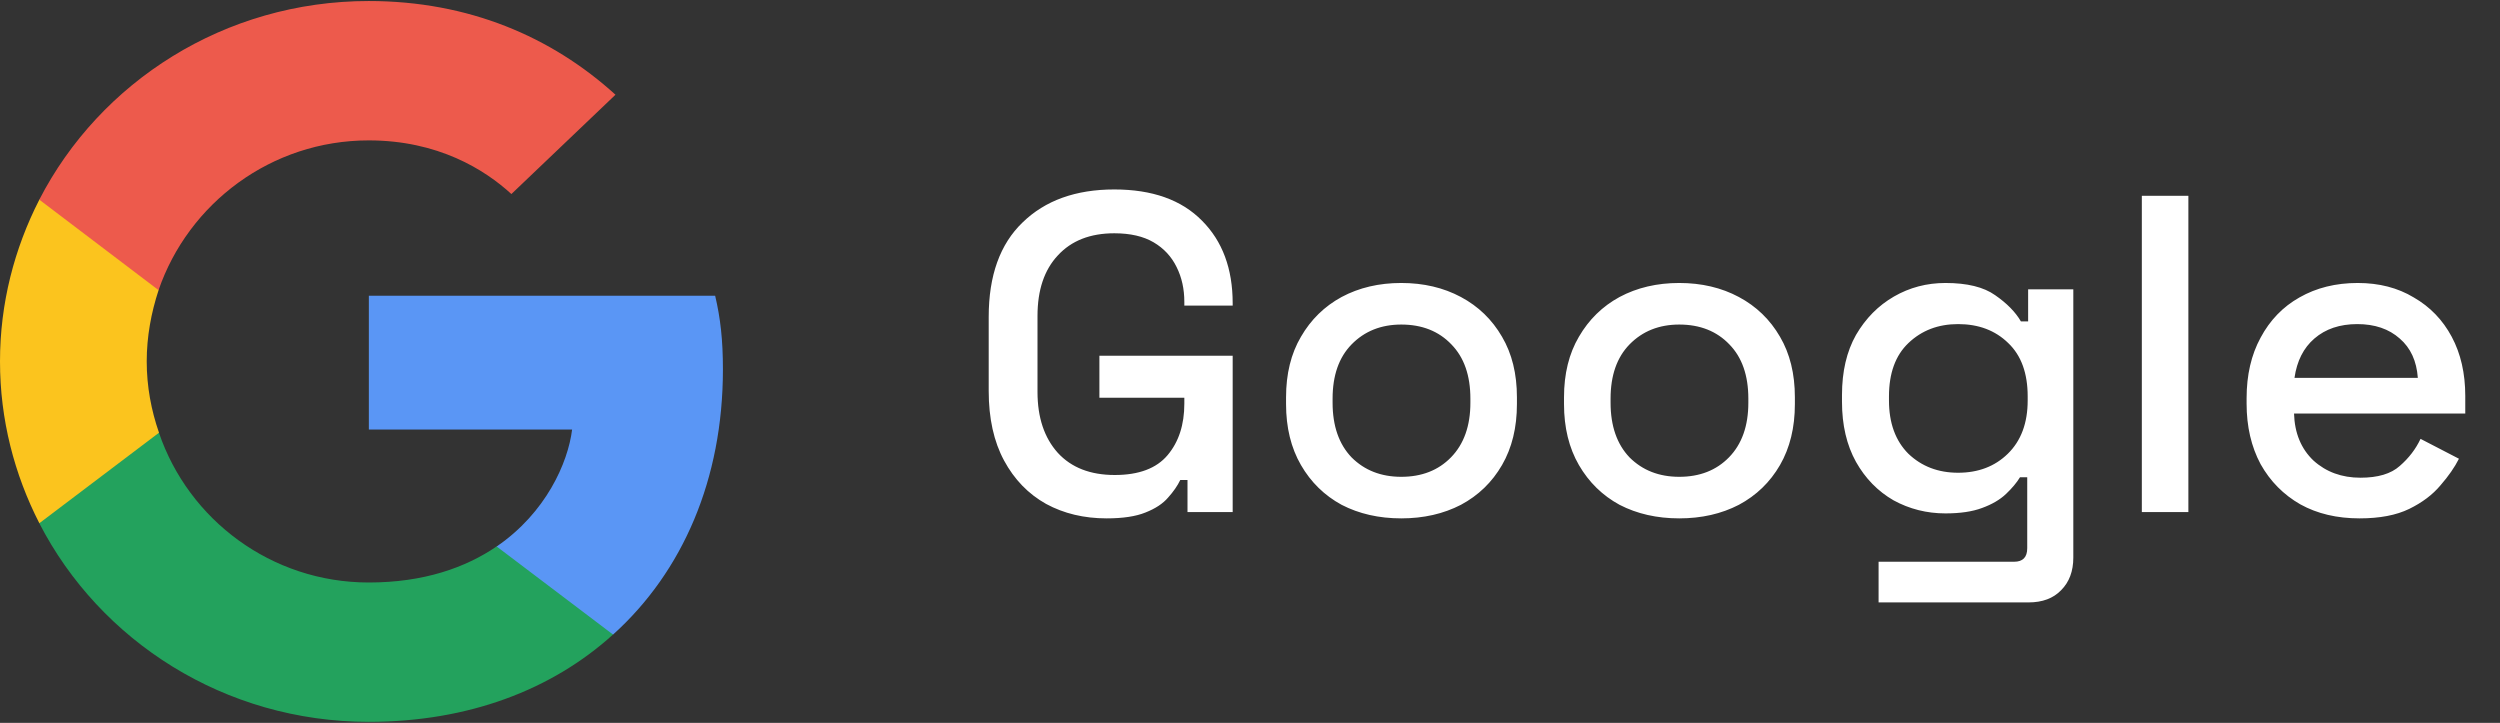 <svg width="83" height="24" viewBox="0 0 83 24" fill="none" xmlns="http://www.w3.org/2000/svg">
<rect x="0" y="0" width="83" height="24" fill="#333333" stroke="none"/>
<g clip-path="url(#clip0_1_11967)">
<path d="M24.001 12.266C24.001 11.282 23.919 10.564 23.743 9.819H12.246V14.26H18.994C18.858 15.363 18.124 17.025 16.491 18.142L16.468 18.291L20.103 21.043L20.355 21.067C22.668 18.98 24.001 15.909 24.001 12.266Z" fill="#5A96F5"/>
<path d="M12.243 23.965C15.55 23.965 18.325 22.902 20.352 21.067L16.488 18.142C15.454 18.847 14.067 19.339 12.243 19.339C9.005 19.339 6.257 17.251 5.277 14.366L5.134 14.378L1.354 17.237L1.305 17.371C3.318 21.28 7.454 23.965 12.243 23.965Z" fill="#23A25D"/>
<path d="M5.279 14.366C5.02 13.622 4.871 12.824 4.871 12C4.871 11.175 5.02 10.378 5.265 9.633L5.258 9.475L1.431 6.57L1.306 6.629C0.476 8.251 0 10.072 0 12C0 13.928 0.476 15.749 1.306 17.371L5.279 14.366Z" fill="#FBC41E"/>
<path d="M12.243 4.661C14.543 4.661 16.094 5.631 16.978 6.442L20.434 3.145C18.311 1.217 15.55 0.034 12.243 0.034C7.454 0.034 3.318 2.72 1.305 6.629L5.264 9.633C6.257 6.748 9.005 4.661 12.243 4.661Z" fill="#ED5A4C"/>
</g>
<path d="M36.74 17.21C35.99 17.21 35.32 17.05 34.73 16.73C34.14 16.4 33.675 15.92 33.335 15.29C32.995 14.66 32.825 13.89 32.825 12.98V10.52C32.825 9.15 33.2 8.105 33.95 7.385C34.7 6.655 35.715 6.29 36.995 6.29C38.255 6.29 39.225 6.635 39.905 7.325C40.585 8.005 40.925 8.92 40.925 10.07V10.145H39.32V10.025C39.32 9.595 39.235 9.21 39.065 8.87C38.895 8.52 38.64 8.245 38.3 8.045C37.96 7.845 37.525 7.745 36.995 7.745C36.195 7.745 35.57 7.99 35.12 8.48C34.67 8.96 34.445 9.63 34.445 10.49V13.01C34.445 13.86 34.67 14.535 35.12 15.035C35.57 15.525 36.2 15.77 37.01 15.77C37.81 15.77 38.395 15.55 38.765 15.11C39.135 14.67 39.32 14.1 39.32 13.4V13.205H36.5V11.81H40.925V17H39.425V15.935H39.185C39.095 16.125 38.96 16.32 38.78 16.52C38.61 16.72 38.36 16.885 38.03 17.015C37.71 17.145 37.28 17.21 36.74 17.21ZM46.522 17.21C45.782 17.21 45.122 17.06 44.542 16.76C43.972 16.45 43.522 16.01 43.192 15.44C42.862 14.87 42.697 14.195 42.697 13.415V13.19C42.697 12.41 42.862 11.74 43.192 11.18C43.522 10.61 43.972 10.17 44.542 9.86C45.122 9.55 45.782 9.395 46.522 9.395C47.262 9.395 47.922 9.55 48.502 9.86C49.082 10.17 49.537 10.61 49.867 11.18C50.197 11.74 50.362 12.41 50.362 13.19V13.415C50.362 14.195 50.197 14.87 49.867 15.44C49.537 16.01 49.082 16.45 48.502 16.76C47.922 17.06 47.262 17.21 46.522 17.21ZM46.522 15.83C47.202 15.83 47.752 15.615 48.172 15.185C48.602 14.745 48.817 14.14 48.817 13.37V13.235C48.817 12.465 48.607 11.865 48.187 11.435C47.767 10.995 47.212 10.775 46.522 10.775C45.852 10.775 45.302 10.995 44.872 11.435C44.452 11.865 44.242 12.465 44.242 13.235V13.37C44.242 14.14 44.452 14.745 44.872 15.185C45.302 15.615 45.852 15.83 46.522 15.83ZM55.751 17.21C55.011 17.21 54.35 17.06 53.77 16.76C53.2 16.45 52.751 16.01 52.42 15.44C52.09 14.87 51.925 14.195 51.925 13.415V13.19C51.925 12.41 52.09 11.74 52.42 11.18C52.751 10.61 53.2 10.17 53.77 9.86C54.35 9.55 55.011 9.395 55.751 9.395C56.49 9.395 57.151 9.55 57.73 9.86C58.31 10.17 58.766 10.61 59.096 11.18C59.425 11.74 59.59 12.41 59.59 13.19V13.415C59.59 14.195 59.425 14.87 59.096 15.44C58.766 16.01 58.31 16.45 57.73 16.76C57.151 17.06 56.49 17.21 55.751 17.21ZM55.751 15.83C56.431 15.83 56.98 15.615 57.401 15.185C57.831 14.745 58.045 14.14 58.045 13.37V13.235C58.045 12.465 57.836 11.865 57.416 11.435C56.995 10.995 56.441 10.775 55.751 10.775C55.081 10.775 54.531 10.995 54.1 11.435C53.681 11.865 53.471 12.465 53.471 13.235V13.37C53.471 14.14 53.681 14.745 54.1 15.185C54.531 15.615 55.081 15.83 55.751 15.83ZM61.154 13.34V13.115C61.154 12.335 61.309 11.67 61.619 11.12C61.939 10.57 62.359 10.145 62.879 9.845C63.399 9.545 63.969 9.395 64.589 9.395C65.309 9.395 65.859 9.53 66.239 9.8C66.629 10.07 66.914 10.36 67.094 10.67H67.334V9.605H68.834V18.515C68.834 18.965 68.699 19.325 68.429 19.595C68.169 19.865 67.809 20 67.349 20H62.369V18.65H66.869C67.159 18.65 67.304 18.5 67.304 18.2V15.845H67.064C66.954 16.025 66.799 16.21 66.599 16.4C66.399 16.59 66.134 16.745 65.804 16.865C65.484 16.985 65.079 17.045 64.589 17.045C63.969 17.045 63.394 16.9 62.864 16.61C62.344 16.31 61.929 15.885 61.619 15.335C61.309 14.775 61.154 14.11 61.154 13.34ZM65.009 15.695C65.679 15.695 66.229 15.485 66.659 15.065C67.099 14.635 67.319 14.045 67.319 13.295V13.16C67.319 12.39 67.104 11.8 66.674 11.39C66.244 10.97 65.689 10.76 65.009 10.76C64.349 10.76 63.799 10.97 63.359 11.39C62.929 11.8 62.714 12.39 62.714 13.16V13.295C62.714 14.045 62.929 14.635 63.359 15.065C63.799 15.485 64.349 15.695 65.009 15.695ZM71.109 17V6.5H72.654V17H71.109ZM78.337 17.21C77.587 17.21 76.932 17.055 76.372 16.745C75.812 16.425 75.372 15.98 75.052 15.41C74.742 14.83 74.587 14.16 74.587 13.4V13.22C74.587 12.45 74.742 11.78 75.052 11.21C75.362 10.63 75.792 10.185 76.342 9.875C76.902 9.555 77.547 9.395 78.277 9.395C78.987 9.395 79.607 9.555 80.137 9.875C80.677 10.185 81.097 10.62 81.397 11.18C81.697 11.74 81.847 12.395 81.847 13.145V13.73H76.162C76.182 14.38 76.397 14.9 76.807 15.29C77.227 15.67 77.747 15.86 78.367 15.86C78.947 15.86 79.382 15.73 79.672 15.47C79.972 15.21 80.202 14.91 80.362 14.57L81.637 15.23C81.497 15.51 81.292 15.805 81.022 16.115C80.762 16.425 80.417 16.685 79.987 16.895C79.557 17.105 79.007 17.21 78.337 17.21ZM76.177 12.545H80.272C80.232 11.985 80.032 11.55 79.672 11.24C79.312 10.92 78.842 10.76 78.262 10.76C77.682 10.76 77.207 10.92 76.837 11.24C76.477 11.55 76.257 11.985 76.177 12.545Z" fill="white"/>
<defs>
<clipPath id="clip0_1_11967">
<rect width="24" height="24" fill="white"/>
</clipPath>
</defs>
</svg>
